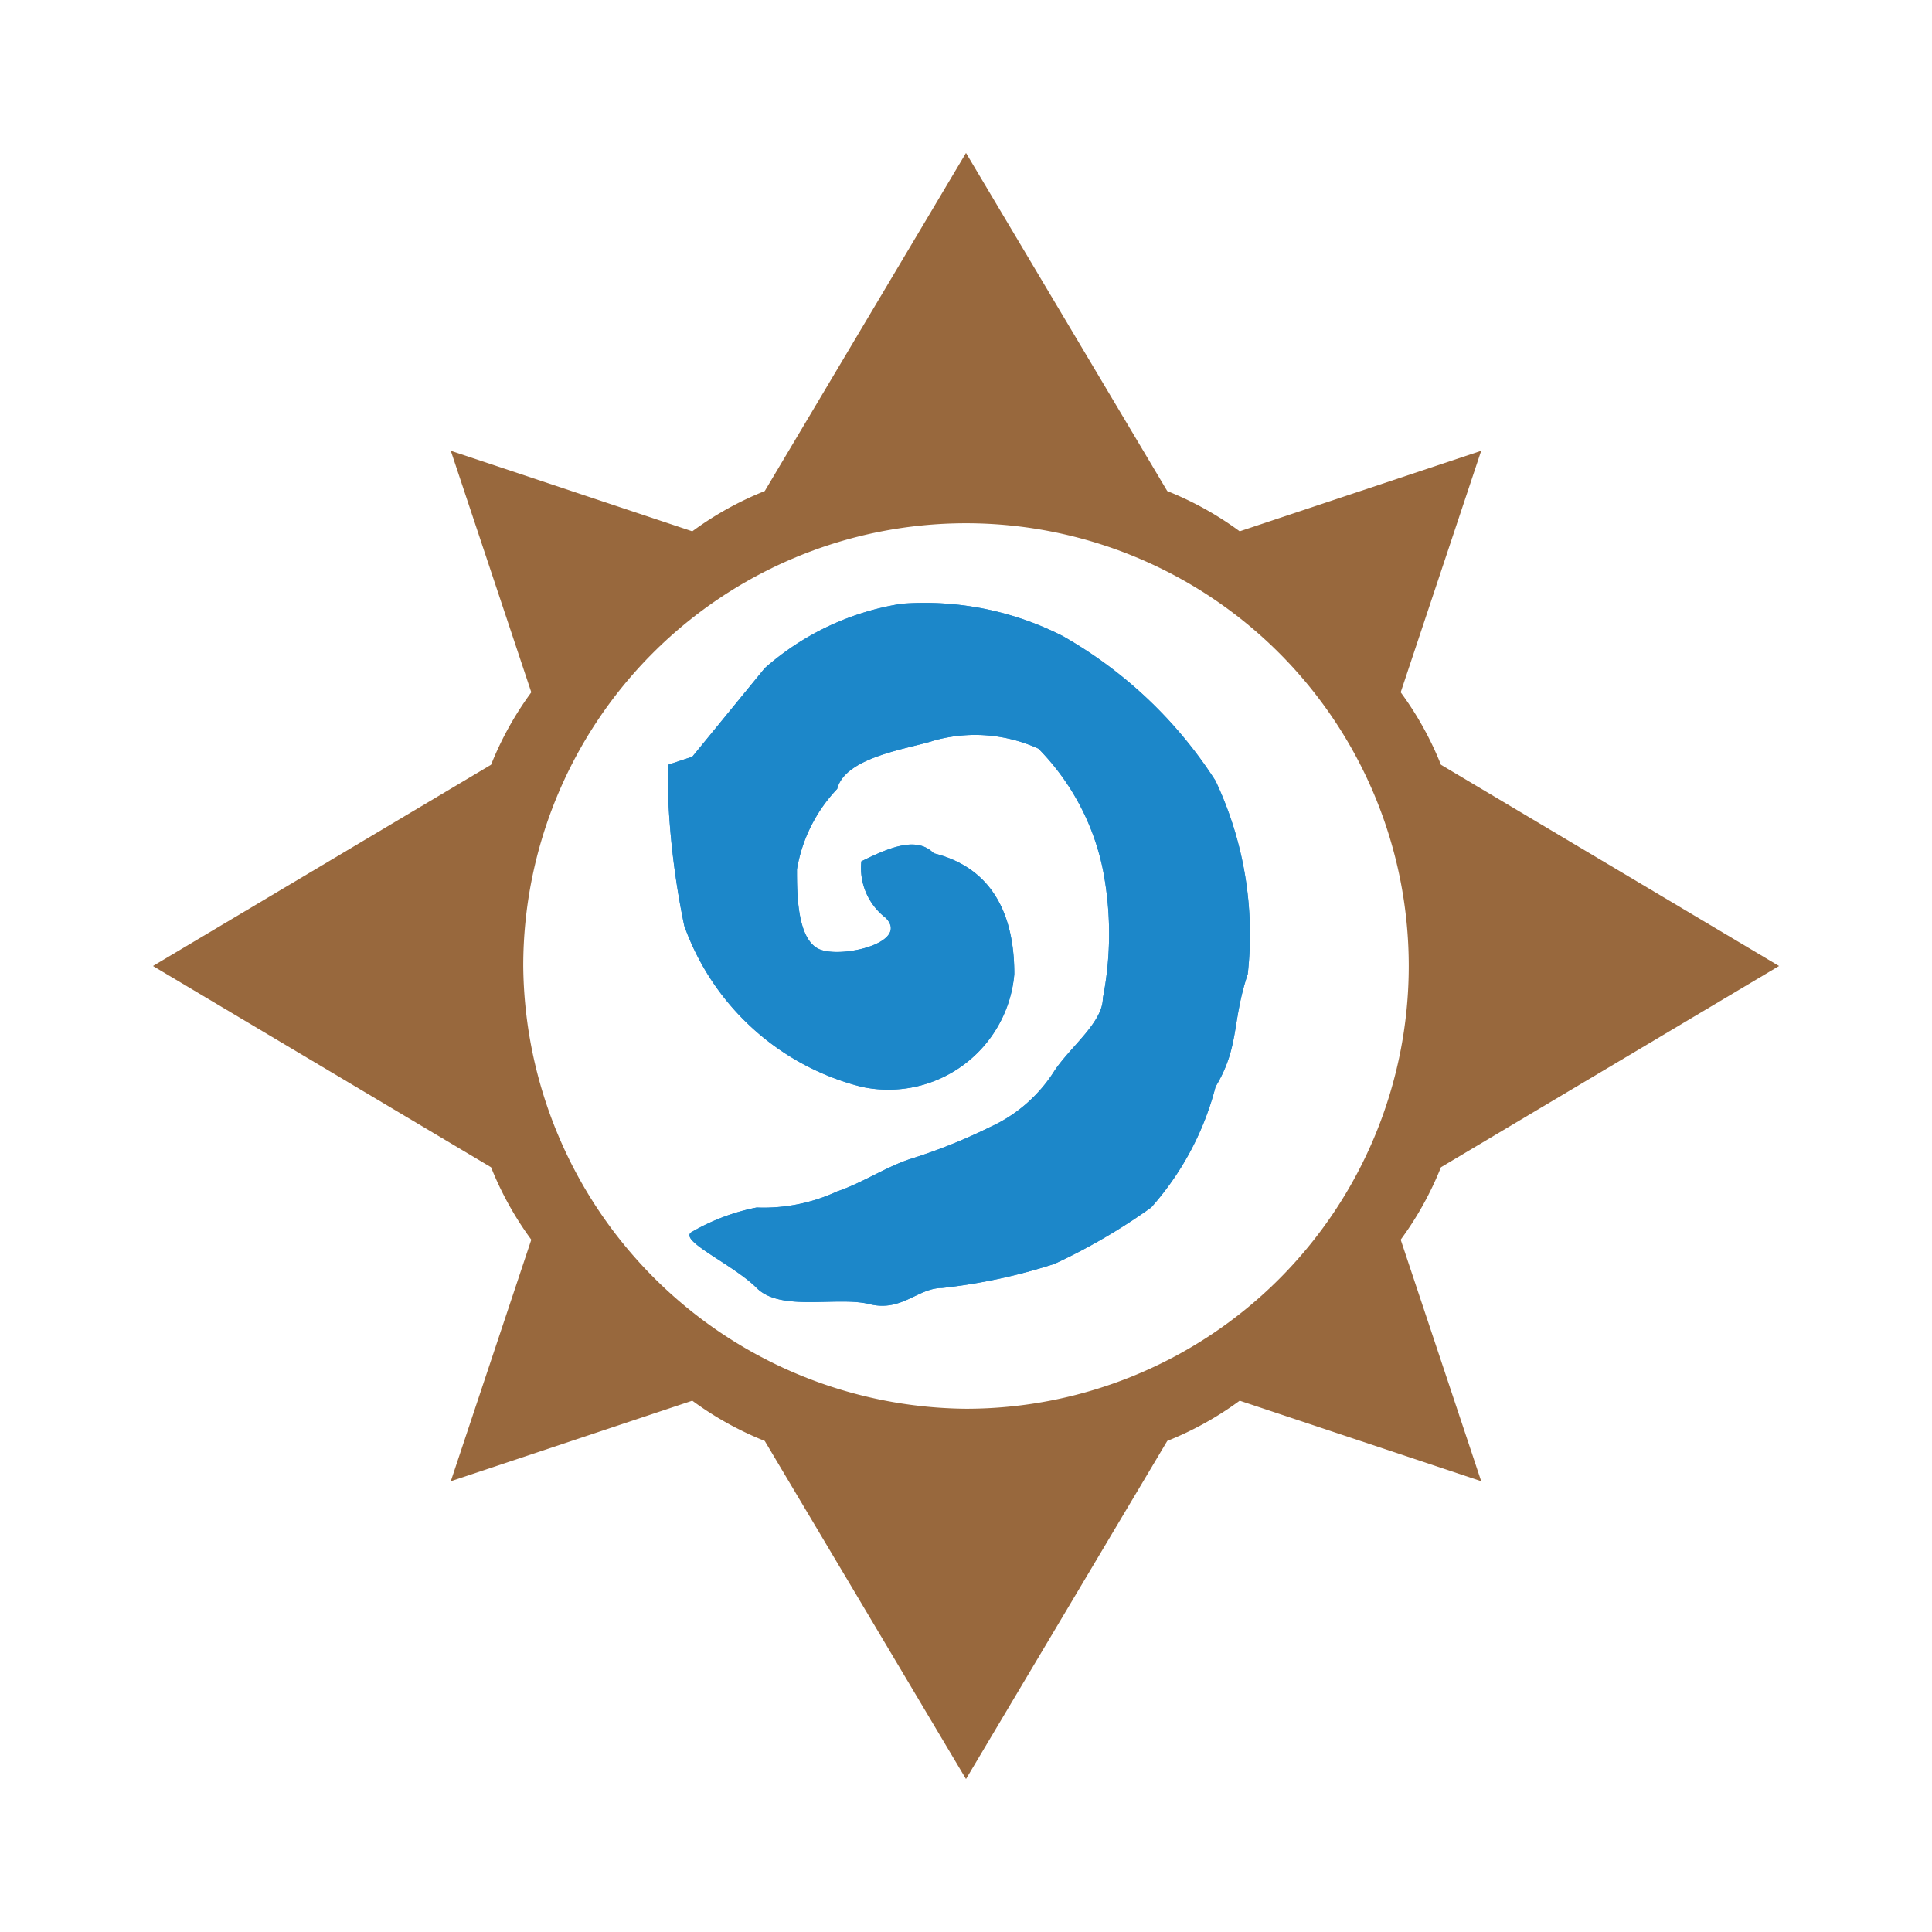 <svg xmlns="http://www.w3.org/2000/svg" viewBox="0 0 24 24"><defs><style>.cls-1{fill:none;}.cls-2{fill:#98683d;}.cls-2,.cls-3,.cls-4{fill-rule:evenodd;}.cls-3{fill:#338acf;}.cls-4{fill:#1c87c9;}</style></defs><title>资源 26</title><g id="图层_2" data-name="图层 2"><g id="图层_1-2" data-name="图层 1"><rect class="cls-1" width="24" height="24"/><g id="炉石传说"><path id="Combined-Shape" class="cls-2" d="M9.5,17.9a4.05,4.05,0,0,1-.9-.5l-3,1,1-3a4.05,4.05,0,0,1-.5-.9L1.9,12,6.1,9.5a4.05,4.05,0,0,1,.5-.9l-1-3,3,1a4.05,4.05,0,0,1,.9-.5L12,1.9l2.5,4.2a4.05,4.05,0,0,1,.9.5l3-1-1,3a4.05,4.05,0,0,1,.5.9L22.1,12l-4.2,2.5a4.05,4.05,0,0,1-.5.9l1,3-3-1a4.05,4.05,0,0,1-.9.5L12,22.1Zm2.5-.4A5.5,5.5,0,1,0,6.5,12,5.55,5.55,0,0,0,12,17.5Z"/><g id="Path-4"><path id="path-1" class="cls-3" d="M11,11.4a.78.78,0,0,1-.3-.7c.4-.2.7-.3.9-.1.4.1,1,.4,1,1.5a1.57,1.57,0,0,1-1.9,1.4,3.16,3.16,0,0,1-2.2-2,10,10,0,0,1-.2-1.6V9.5l.3-.1.9-1.1a3.35,3.35,0,0,1,1.7-.8,3.78,3.78,0,0,1,2,.4,5.46,5.46,0,0,1,1.9,1.8,4.47,4.47,0,0,1,.4,2.4c-.2.6-.1.9-.4,1.4a3.61,3.61,0,0,1-.8,1.5,7.46,7.46,0,0,1-1.2.7,7,7,0,0,1-1.4.3c-.3,0-.5.3-.9.2s-1.1.1-1.4-.2-1-.6-.8-.7a2.61,2.61,0,0,1,.8-.3,2.17,2.17,0,0,0,1-.2c.3-.1.6-.3.9-.4a6.89,6.89,0,0,0,1-.4,1.85,1.85,0,0,0,.8-.7c.2-.3.6-.6.6-.9a4.16,4.16,0,0,0,0-1.6,3,3,0,0,0-.8-1.5,1.9,1.9,0,0,0-1.3-.1c-.3.1-1.1.2-1.2.6a1.91,1.91,0,0,0-.5,1c0,.3,0,.9.3,1S11.3,11.7,11,11.4Z"/><path id="path-11" class="cls-4" d="M11,11.4a.78.78,0,0,1-.3-.7c.4-.2.7-.3.9-.1.4.1,1,.4,1,1.5a1.57,1.57,0,0,1-1.9,1.4,3.16,3.16,0,0,1-2.2-2,10,10,0,0,1-.2-1.6V9.5l.3-.1.9-1.1a3.35,3.35,0,0,1,1.7-.8,3.78,3.78,0,0,1,2,.4,5.46,5.46,0,0,1,1.9,1.8,4.47,4.47,0,0,1,.4,2.4c-.2.6-.1.9-.4,1.4a3.61,3.61,0,0,1-.8,1.5,7.46,7.46,0,0,1-1.2.7,7,7,0,0,1-1.4.3c-.3,0-.5.3-.9.2s-1.1.1-1.4-.2-1-.6-.8-.7a2.61,2.61,0,0,1,.8-.3,2.17,2.17,0,0,0,1-.2c.3-.1.6-.3.9-.4a6.89,6.89,0,0,0,1-.4,1.85,1.85,0,0,0,.8-.7c.2-.3.6-.6.6-.9a4.16,4.16,0,0,0,0-1.6,3,3,0,0,0-.8-1.5,1.9,1.9,0,0,0-1.3-.1c-.3.1-1.1.2-1.2.6a1.91,1.91,0,0,0-.5,1c0,.3,0,.9.3,1S11.3,11.7,11,11.4Z"/></g></g></g></g></svg>